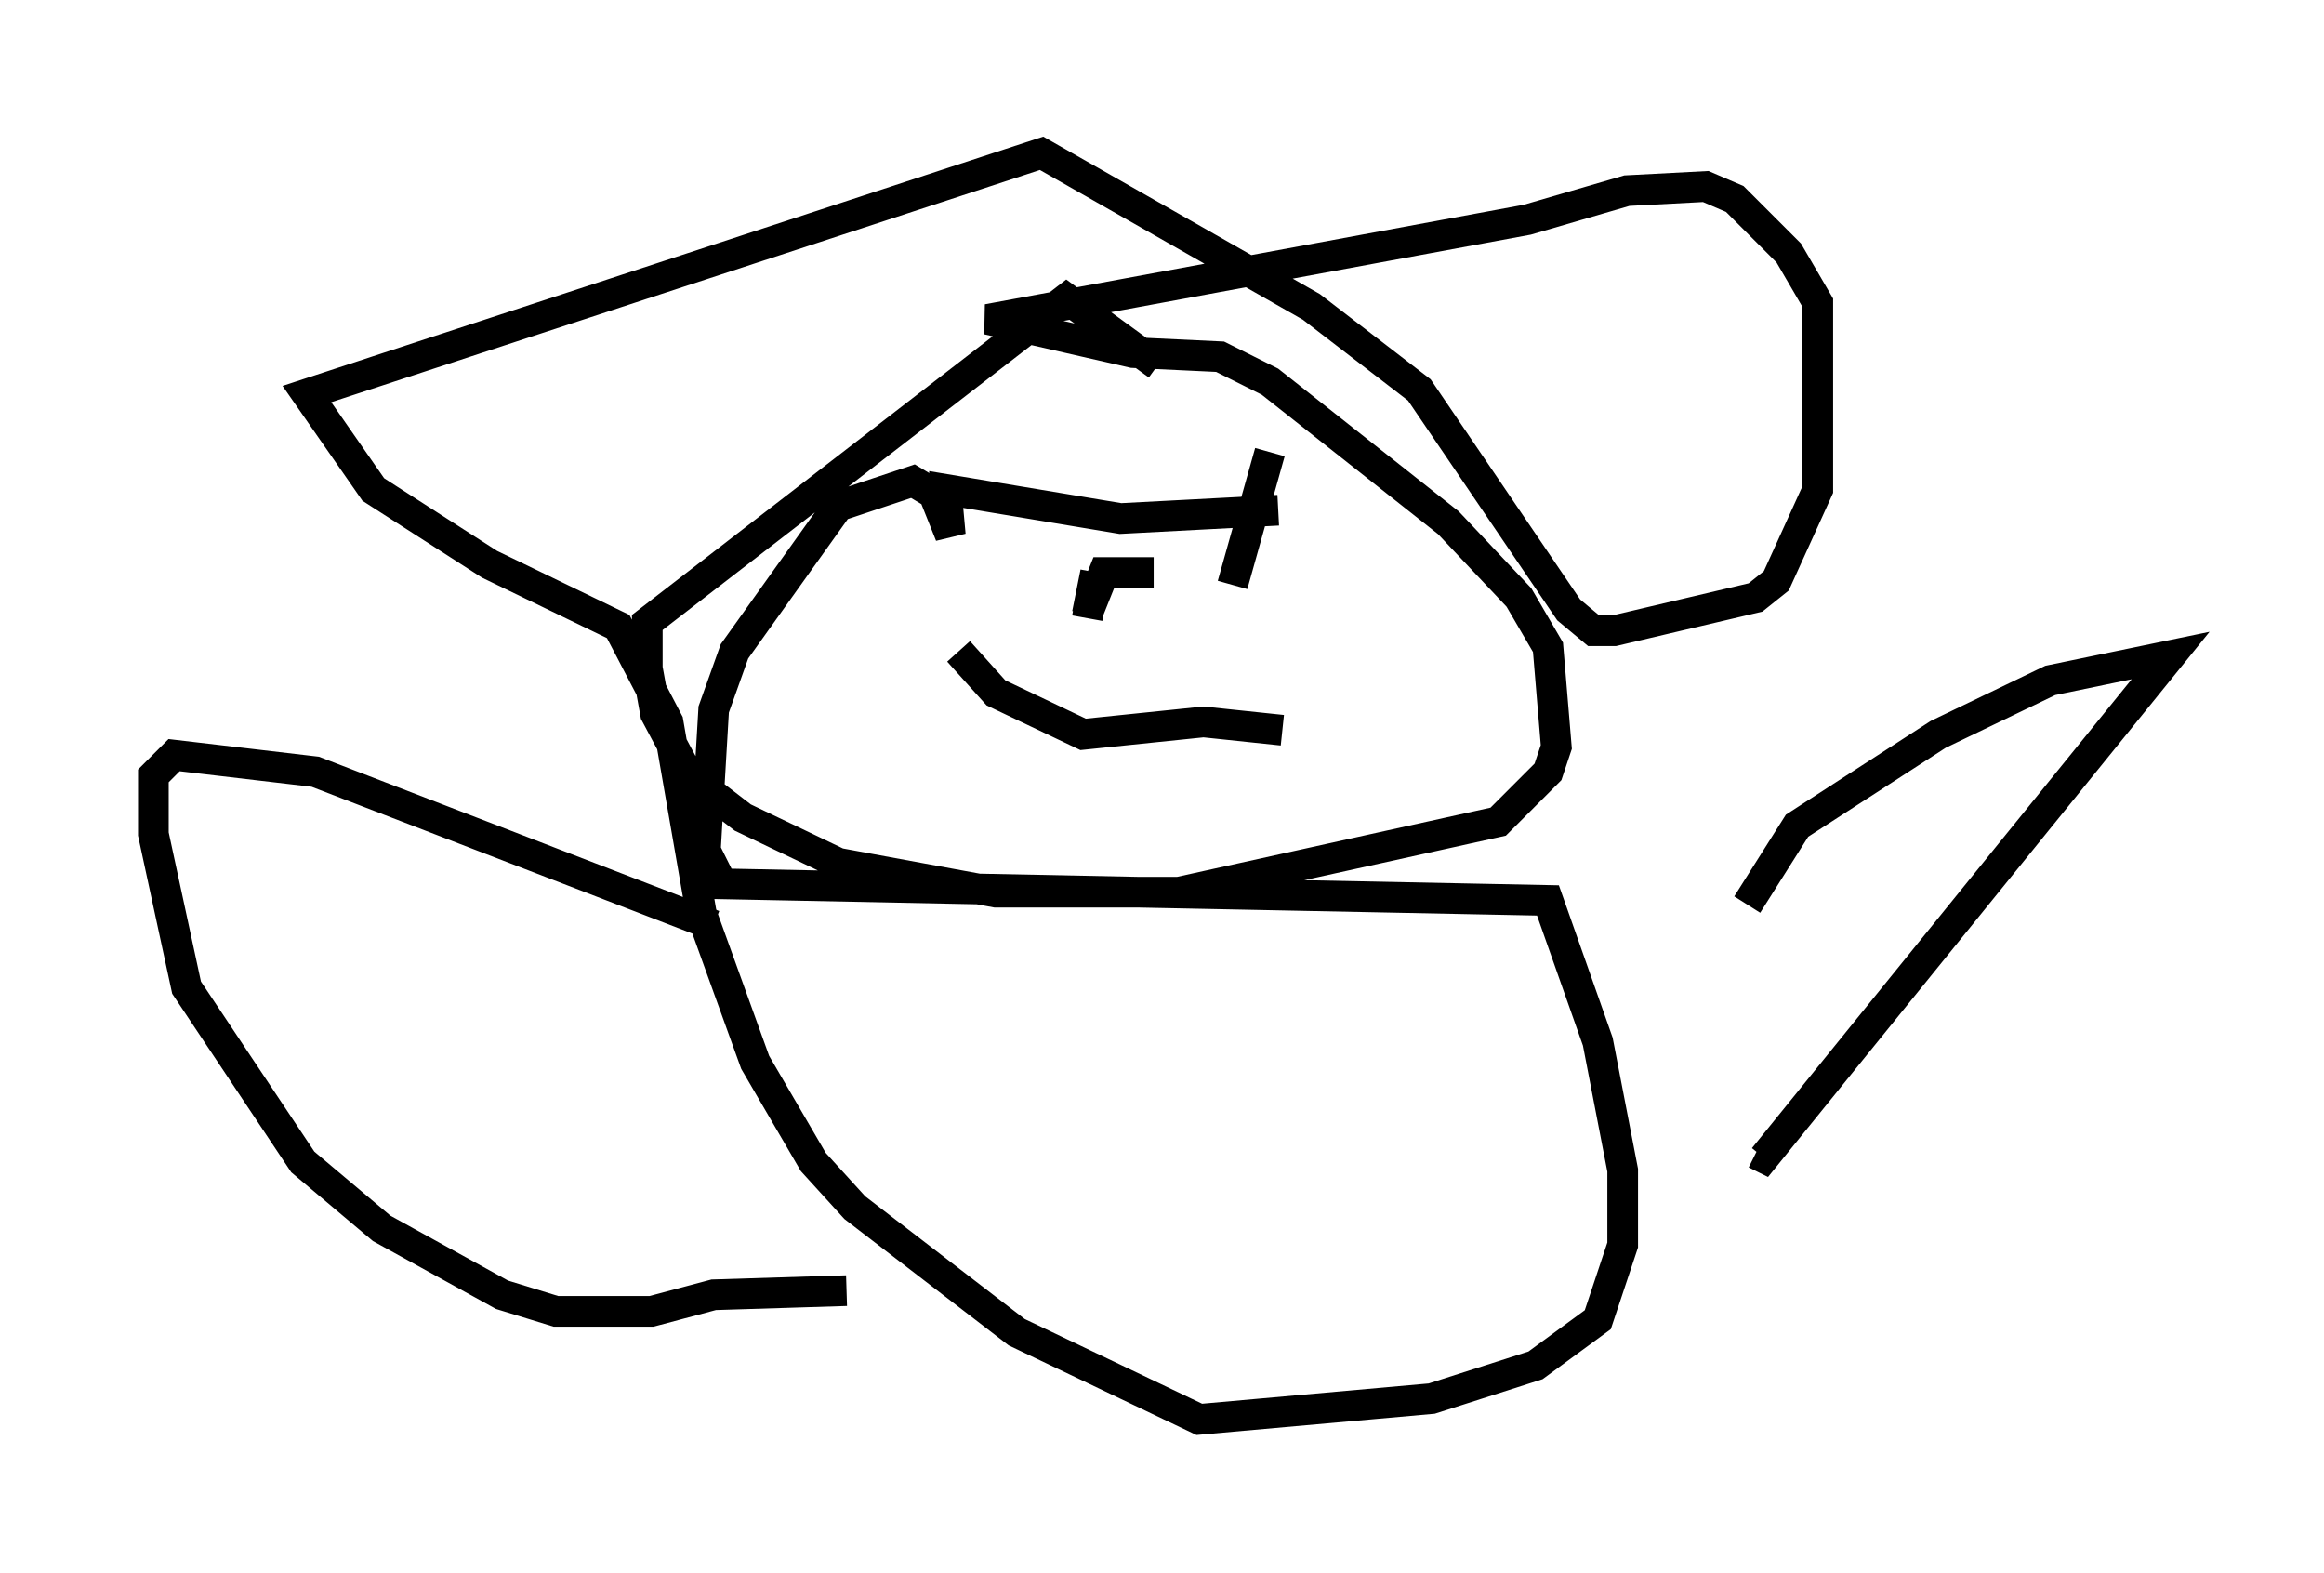 <?xml version="1.0" encoding="utf-8" ?>
<svg baseProfile="full" height="51.272" version="1.1" width="75.764" xmlns="http://www.w3.org/2000/svg" xmlns:ev="http://www.w3.org/2001/xml-events" xmlns:xlink="http://www.w3.org/1999/xlink"><defs /><rect fill="white" height="51.272" width="75.764" x="0" y="0" /><path d="M38.017, 12.713 m-0.271, -0.812 l-2.977, -2.165 -13.667, 10.555 l0.0, 1.488 0.271, 1.488 l1.083, 2.03 1.759, 1.353 l3.112, 1.488 5.142, 0.947 l5.954, 0.0 10.419, -2.3 l1.624, -1.624 0.271, -0.812 l-0.271, -3.248 -0.947, -1.624 l-2.3, -2.436 -5.819, -4.601 l-1.624, -0.812 -2.842, -0.135 l-4.736, -1.083 17.591, -3.248 l3.248, -0.947 2.571, -0.135 l0.947, 0.406 1.759, 1.759 l0.947, 1.624 0.0, 6.089 l-1.353, 2.977 -0.677, 0.541 l-4.601, 1.083 -0.677, 0.0 l-0.812, -0.677 -4.871, -7.172 l-3.518, -2.706 -8.796, -5.007 l-23.951, 7.848 2.165, 3.112 l3.789, 2.436 4.195, 2.03 l1.624, 3.112 1.083, 6.225 l1.759, 4.871 1.894, 3.248 l1.353, 1.488 5.277, 4.059 l5.954, 2.842 7.578, -0.677 l3.383, -1.083 2.03, -1.488 l0.812, -2.436 0.0, -2.436 l-0.812, -4.195 -1.624, -4.601 l-26.928, -0.541 -0.541, -1.083 l0.271, -4.601 0.677, -1.894 l3.383, -4.736 2.436, -0.812 l0.677, 0.406 0.541, 1.353 l-0.135, -1.488 5.683, 0.947 l5.142, -0.271 m-0.271, -1.894 l-1.218, 4.33 m1.624, 4.736 l-2.571, -0.271 -3.924, 0.406 l-2.842, -1.353 -1.218, -1.353 m4.195, -1.083 l0.271, -1.488 -0.271, 1.353 l0.541, -1.353 1.624, 0.0 m19.35, 10.825 l1.624, -2.571 4.601, -2.977 l3.654, -1.759 3.924, -0.812 l-13.261, 16.373 -0.271, -0.135 m-33.964, -7.442 l-12.99, -5.007 -4.601, -0.541 l-0.677, 0.677 0.0, 1.894 l1.083, 5.007 3.789, 5.683 l2.571, 2.165 3.924, 2.165 l1.759, 0.541 3.112, 0.0 l2.03, -0.541 4.33, -0.135 " fill="none" stroke="black" stroke-width="1" /></svg>